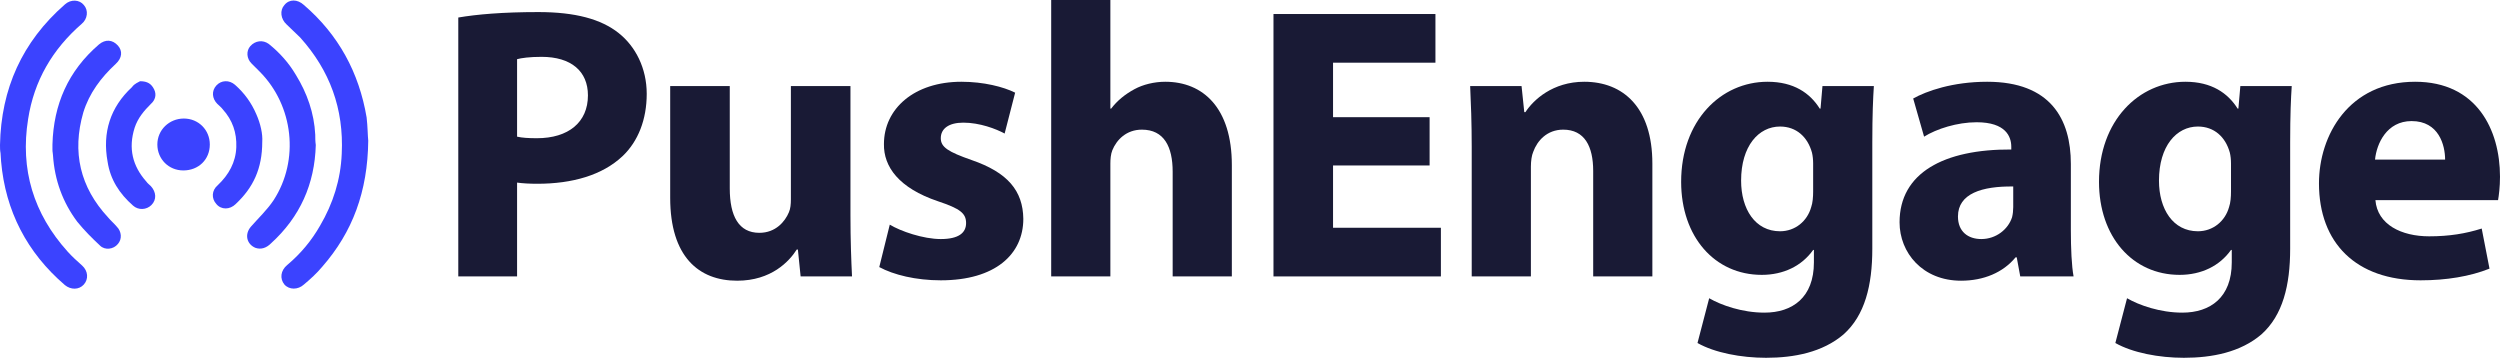 <svg viewBox="0 0 350 51" fill="none" xmlns="http://www.w3.org/2000/svg">
<path d="M51.554 19.698C51.478 26.814 49.359 32.492 45.119 37.337C44.362 38.246 43.453 39.078 42.545 39.836C41.712 40.593 40.501 40.593 39.82 39.836C39.139 39.003 39.29 37.867 40.198 37.11C42.091 35.52 43.605 33.703 44.816 31.584C46.633 28.48 47.693 25.149 47.844 21.515C48.147 15.232 46.179 9.857 42.015 5.239C41.41 4.634 40.728 4.028 40.123 3.422C39.29 2.665 39.139 1.454 39.82 0.697C40.501 -0.136 41.637 -0.136 42.545 0.697C47.39 4.861 50.267 10.16 51.327 16.443C51.478 17.73 51.478 19.017 51.554 19.698Z" fill="#3B43FF"/>
<path d="M0 20.304C0.151 12.431 3.104 5.845 9.084 0.621C9.917 -0.136 11.128 -0.06 11.734 0.697C12.415 1.454 12.264 2.665 11.431 3.347C7.343 6.905 4.769 11.296 3.937 16.671C2.801 23.711 4.694 29.918 9.463 35.218C10.069 35.899 10.825 36.58 11.507 37.186C12.34 37.943 12.415 39.078 11.734 39.836C11.053 40.593 9.917 40.593 9.084 39.911C3.785 35.369 0.757 29.54 0.151 22.575C0.151 22.197 0.076 21.818 0.076 21.44C2.62313e-07 21.061 0 20.683 0 20.304Z" fill="#3B43FF"/>
<path d="M7.343 20.228C7.494 14.626 9.538 9.933 13.854 6.223C14.762 5.466 15.746 5.542 16.503 6.375C17.184 7.132 17.109 8.116 16.2 8.949C14.156 10.841 12.491 13.037 11.658 15.762C10.068 21.288 11.204 26.209 15.14 30.448C15.519 30.903 15.973 31.281 16.352 31.735C17.033 32.417 17.109 33.476 16.503 34.158C15.898 34.915 14.686 35.066 14.005 34.385C12.869 33.325 11.809 32.265 10.825 31.054C8.781 28.328 7.646 25.225 7.419 21.742C7.419 21.515 7.343 21.288 7.343 20.985C7.343 20.758 7.343 20.531 7.343 20.228Z" fill="#3B43FF"/>
<path d="M44.21 20.304C44.059 25.755 42.015 30.373 37.927 34.082C37.321 34.688 36.565 34.99 35.732 34.688C34.52 34.158 34.218 32.795 35.126 31.735C36.186 30.524 37.397 29.389 38.306 28.026C41.939 22.424 41.107 14.778 36.337 10.008C35.959 9.63 35.58 9.252 35.202 8.873C34.52 8.192 34.445 7.132 35.05 6.451C35.732 5.693 36.792 5.542 37.624 6.148C39.138 7.359 40.425 8.797 41.41 10.463C42.999 13.037 43.983 15.838 44.135 18.866C44.135 19.32 44.135 19.774 44.21 20.304Z" fill="#3B43FF"/>
<path d="M36.716 19.85C36.716 23.635 35.429 26.285 33.006 28.556C32.174 29.389 30.962 29.389 30.281 28.556C29.6 27.799 29.6 26.663 30.508 25.906C32.022 24.468 33.006 22.727 33.082 20.607C33.158 18.563 32.552 16.822 31.189 15.308C30.962 15.005 30.66 14.778 30.432 14.551C29.675 13.794 29.6 12.734 30.281 11.977C30.962 11.22 32.098 11.144 32.931 11.901C34.218 13.037 35.202 14.399 35.883 15.989C36.489 17.352 36.791 18.79 36.716 19.85Z" fill="#3B43FF"/>
<path d="M19.607 11.371C20.667 11.371 21.197 11.75 21.575 12.507C21.954 13.264 21.727 14.021 21.121 14.551C20.137 15.535 19.304 16.519 18.85 17.882C17.942 20.758 18.547 23.257 20.515 25.452C20.667 25.679 20.894 25.831 21.121 26.058C21.878 26.89 21.954 27.95 21.197 28.707C20.515 29.389 19.38 29.464 18.623 28.783C16.73 27.117 15.443 25.149 15.065 22.651C14.308 18.563 15.443 15.005 18.471 12.204C18.85 11.674 19.38 11.523 19.607 11.371Z" fill="#3B43FF"/>
<path d="M25.663 23.862C23.619 23.862 22.029 22.272 22.029 20.228C22.029 18.185 23.695 16.595 25.739 16.595C27.783 16.595 29.373 18.185 29.373 20.228C29.373 22.348 27.783 23.862 25.663 23.862Z" fill="#3B43FF"/>
<path d="M64.16 38.699H72.391V25.563C73.154 25.672 74.135 25.727 75.225 25.727C80.131 25.727 84.328 24.528 87.162 21.857C89.342 19.786 90.541 16.733 90.541 13.136C90.541 9.539 88.961 6.486 86.617 4.633C84.164 2.671 80.512 1.69 75.389 1.69C70.32 1.69 66.722 2.017 64.16 2.453V38.699ZM72.391 8.285C72.99 8.121 74.135 7.958 75.825 7.958C79.967 7.958 82.311 9.975 82.311 13.354C82.311 17.115 79.585 19.35 75.171 19.35C73.972 19.35 73.099 19.295 72.391 19.132V8.285Z" fill="#191A35"/>
<path d="M119.064 12.046H110.724V27.907C110.724 28.561 110.67 29.215 110.452 29.706C109.907 31.014 108.599 32.595 106.309 32.595C103.421 32.595 102.167 30.251 102.167 26.381V12.046H93.827V27.689C93.827 35.919 97.806 39.299 103.202 39.299C107.999 39.299 110.506 36.574 111.542 34.938H111.705L112.087 38.699H119.282C119.173 36.465 119.064 33.63 119.064 30.142V12.046Z" fill="#191A35"/>
<path d="M123.098 37.391C125.114 38.481 128.221 39.245 131.71 39.245C139.34 39.245 143.265 35.593 143.265 30.633C143.21 26.708 141.085 24.146 136.016 22.402C132.745 21.258 131.71 20.603 131.71 19.35C131.71 17.987 132.854 17.17 134.871 17.17C137.16 17.17 139.45 18.042 140.649 18.696L142.12 12.973C140.485 12.155 137.705 11.446 134.598 11.446C128.003 11.446 123.752 15.207 123.752 20.168C123.697 23.329 125.823 26.326 131.328 28.18C134.435 29.215 135.252 29.869 135.252 31.232C135.252 32.595 134.217 33.467 131.71 33.467C129.257 33.467 126.095 32.377 124.569 31.45L123.098 37.391Z" fill="#191A35"/>
<path d="M147.167 38.699H155.452V22.892C155.452 22.293 155.506 21.584 155.725 21.039C156.324 19.568 157.687 18.151 159.867 18.151C162.974 18.151 164.173 20.549 164.173 24.037V38.699H172.458V23.111C172.458 15.098 168.425 11.446 163.137 11.446C161.611 11.446 160.03 11.828 158.831 12.482C157.523 13.191 156.433 14.063 155.561 15.207H155.452V0H147.167V38.699Z" fill="#191A35"/>
<path d="M200.144 16.406H186.626V8.776H200.961V1.962H178.287V38.699H201.725V31.886H186.626V23.165H200.144V16.406Z" fill="#191A35"/>
<path d="M206.04 38.7H214.325V23.329C214.325 22.566 214.434 21.748 214.652 21.258C215.197 19.731 216.56 18.151 218.849 18.151C221.847 18.151 223.046 20.494 223.046 23.928V38.7H231.331V22.893C231.331 15.044 227.243 11.446 221.793 11.446C217.377 11.446 214.652 14.008 213.562 15.698H213.399L213.017 12.046H205.822C205.931 14.39 206.04 17.224 206.04 20.549V38.7Z" fill="#191A35"/>
<path d="M255.145 12.046L254.874 15.207H254.764C253.402 13.027 251.113 11.446 247.461 11.446C240.921 11.446 235.361 16.897 235.361 25.454C235.361 33.14 240.049 38.481 246.644 38.481C249.696 38.481 252.257 37.228 253.84 34.993H253.947V36.737C253.947 41.643 250.949 43.769 247.025 43.769C243.918 43.769 240.975 42.733 239.285 41.752L237.65 48.02C240.049 49.383 243.755 50.091 247.243 50.091C251.169 50.091 255.146 49.328 258.09 46.821C261.088 44.15 262.123 39.953 262.123 34.83V19.949C262.123 15.97 262.233 13.736 262.341 12.046H255.145ZM253.84 26.817C253.84 27.526 253.783 28.398 253.566 28.997C253.02 30.959 251.33 32.377 249.206 32.377C245.717 32.377 243.755 29.27 243.755 25.291C243.755 20.44 246.208 17.715 249.206 17.715C251.494 17.715 253.077 19.186 253.676 21.367C253.783 21.803 253.84 22.348 253.84 22.893V26.817Z" fill="#191A35"/>
<path d="M290.301 38.7C290.027 37.228 289.92 34.775 289.92 32.213V22.947C289.92 16.679 287.085 11.446 278.2 11.446C273.351 11.446 269.697 12.755 267.846 13.79L269.372 19.132C271.115 18.042 274.004 17.115 276.728 17.115C280.817 17.115 281.58 19.132 281.58 20.549V20.93C272.15 20.876 265.938 24.201 265.938 31.123C265.938 35.375 269.151 39.299 274.549 39.299C277.711 39.299 280.436 38.154 282.179 36.029H282.343L282.835 38.7H290.301ZM281.852 28.997C281.852 29.488 281.798 29.978 281.69 30.414C281.145 32.104 279.455 33.467 277.383 33.467C275.53 33.467 274.114 32.431 274.114 30.306C274.114 27.09 277.491 26.054 281.852 26.109V28.997Z" fill="#191A35"/>
<path d="M313.648 12.046L313.374 15.207H313.267C311.902 13.027 309.613 11.446 305.961 11.446C299.422 11.446 293.86 16.897 293.86 25.454C293.86 33.14 298.549 38.481 305.145 38.481C308.197 38.481 310.757 37.228 312.34 34.993H312.447V36.737C312.447 41.643 309.449 43.769 305.526 43.769C302.418 43.769 299.476 42.733 297.786 41.752L296.15 48.02C298.549 49.383 302.256 50.091 305.744 50.091C309.669 50.091 313.648 49.328 316.59 46.821C319.589 44.15 320.623 39.953 320.623 34.83V19.949C320.623 15.97 320.733 13.736 320.843 12.046H313.648ZM312.34 26.817C312.34 27.526 312.283 28.398 312.066 28.997C311.52 30.959 309.83 32.377 307.705 32.377C304.218 32.377 302.256 29.27 302.256 25.291C302.256 20.44 304.709 17.715 307.705 17.715C309.994 17.715 311.577 19.186 312.176 21.367C312.283 21.803 312.34 22.348 312.34 22.893V26.817Z" fill="#191A35"/>
<path d="M349.729 28.016C349.836 27.416 350 26.163 350 24.746C350 18.151 346.73 11.446 338.119 11.446C328.853 11.446 324.656 18.914 324.656 25.673C324.656 34.012 329.833 39.245 338.882 39.245C342.48 39.245 345.803 38.7 348.53 37.609L347.439 31.995C345.204 32.704 342.915 33.085 340.081 33.085C336.212 33.085 332.832 31.45 332.558 28.016H349.729ZM332.504 22.348C332.722 20.113 334.14 16.951 337.628 16.951C341.443 16.951 342.316 20.331 342.316 22.348H332.504Z" fill="#191A35"/>
</svg>
